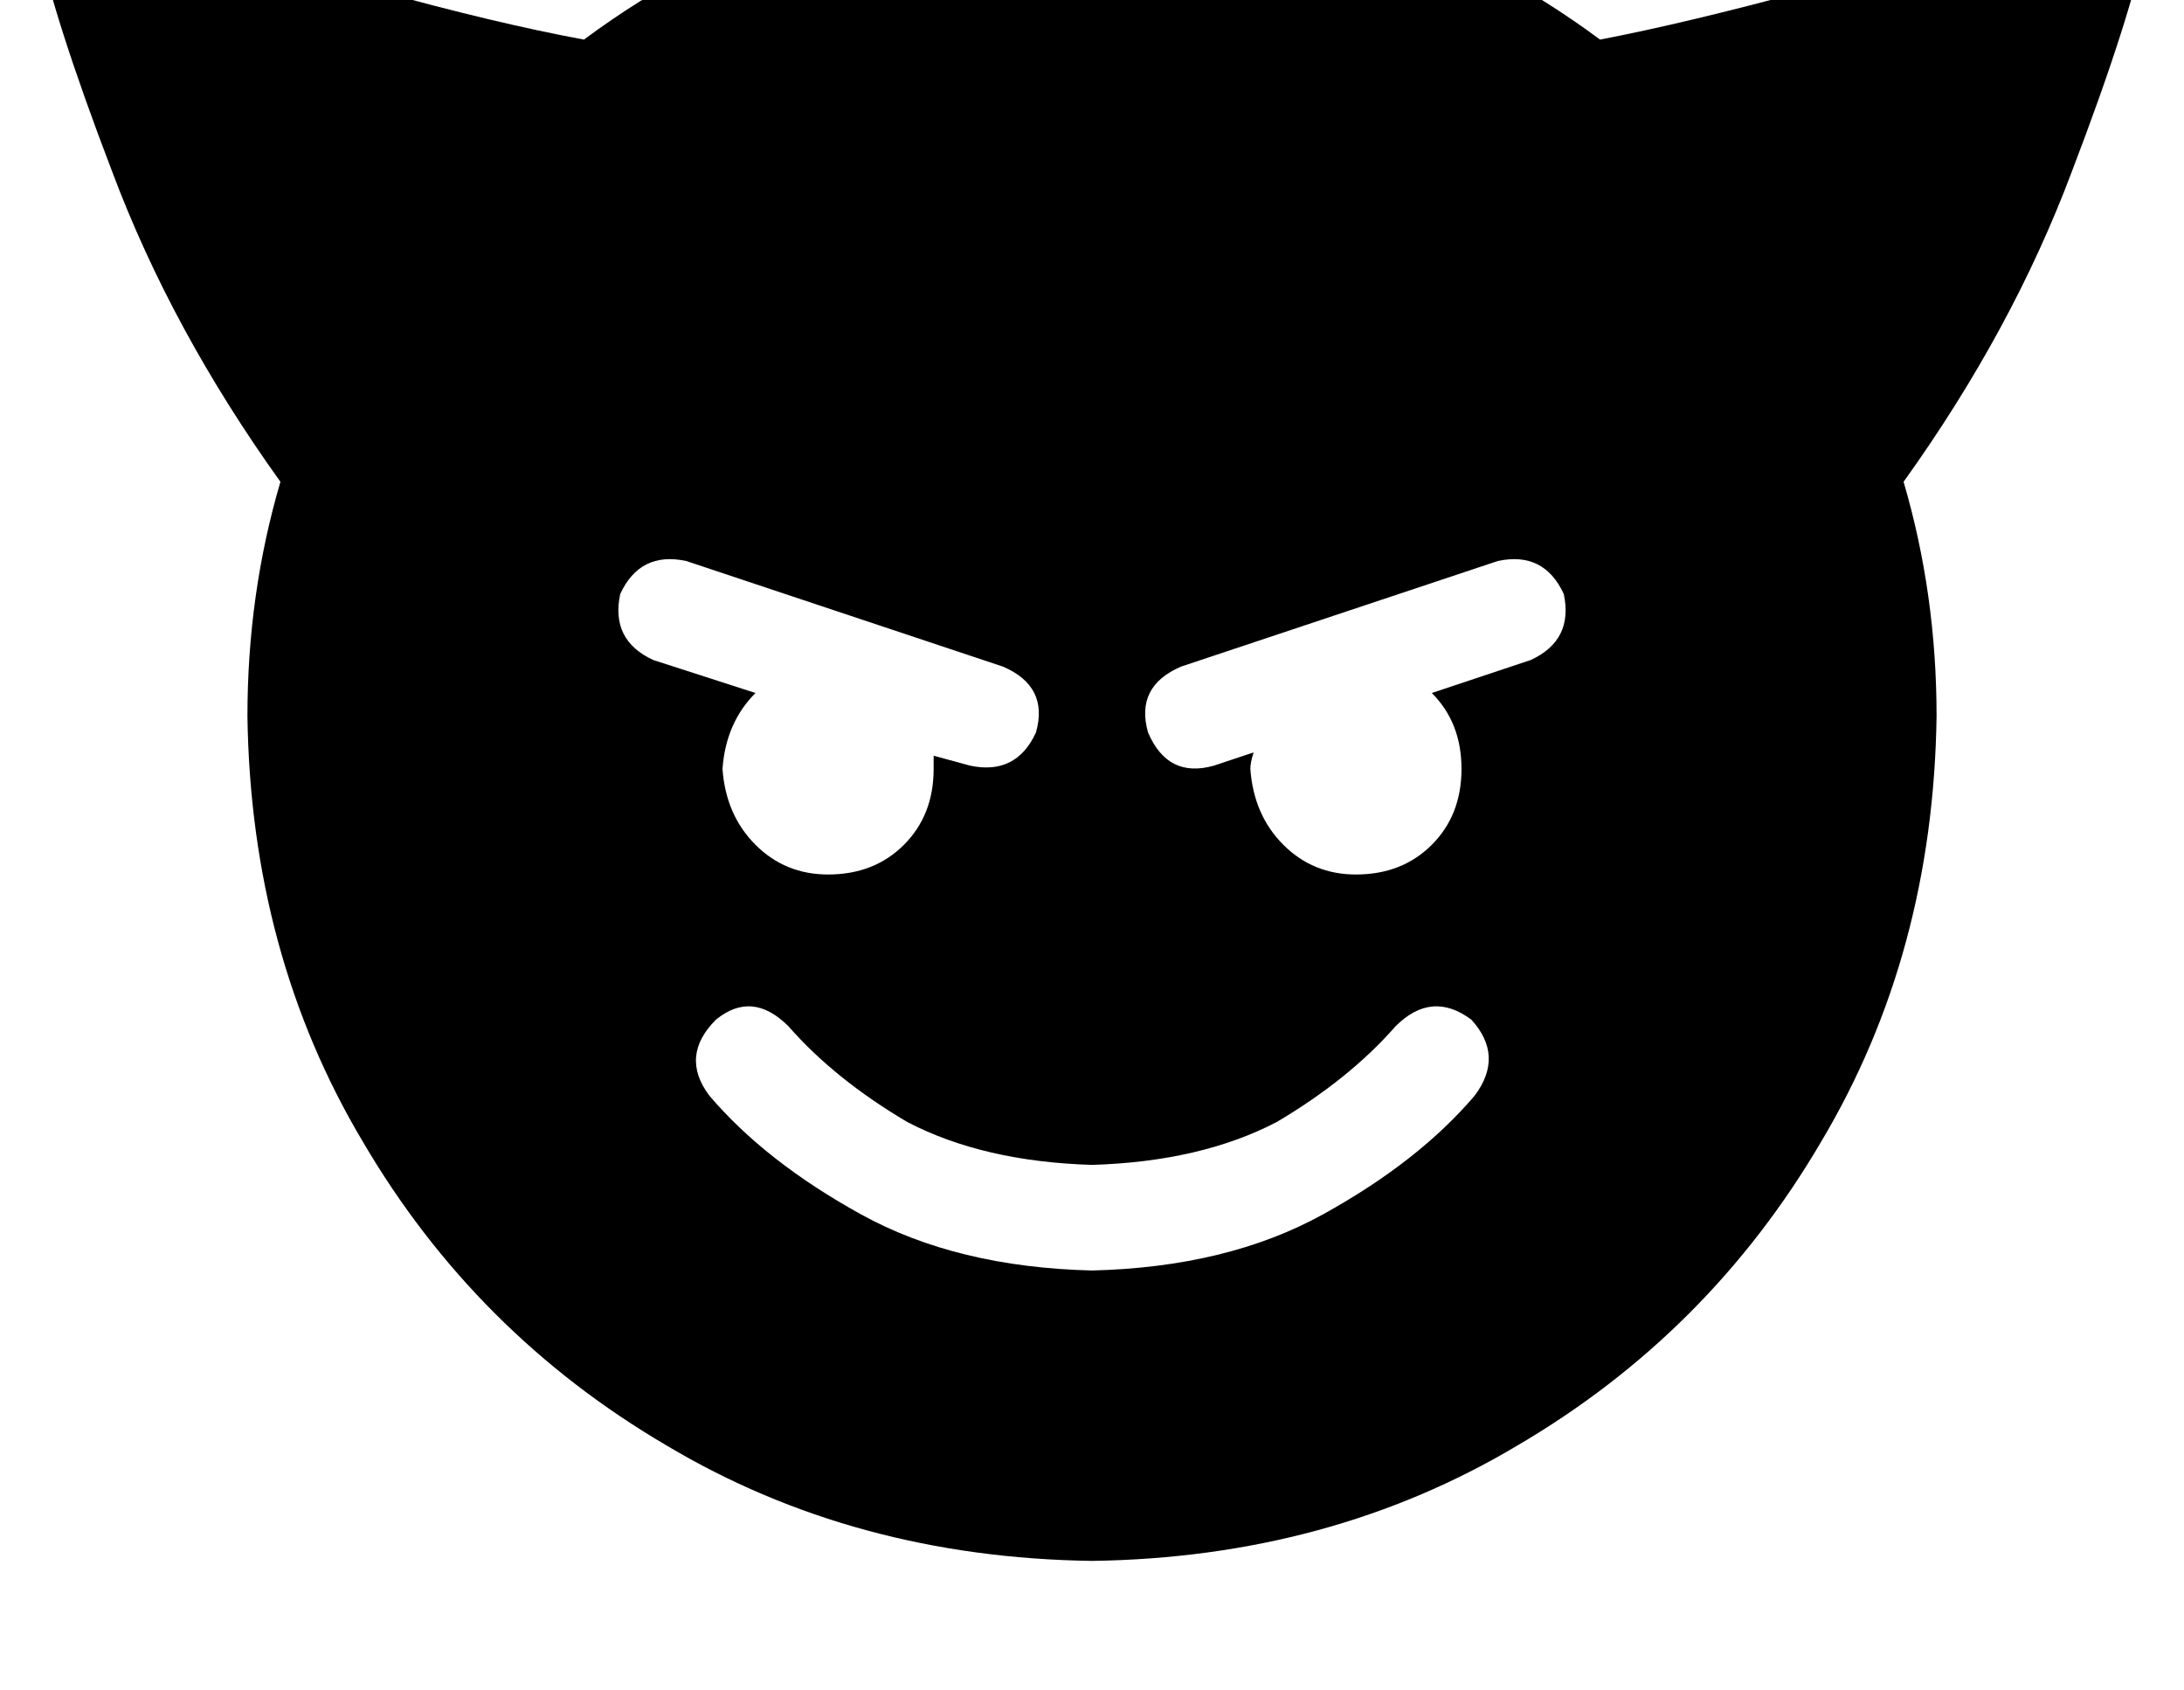 <?xml version="1.0" standalone="no"?>
<!DOCTYPE svg PUBLIC "-//W3C//DTD SVG 1.1//EN" "http://www.w3.org/Graphics/SVG/1.1/DTD/svg11.dtd" >
<svg xmlns="http://www.w3.org/2000/svg" xmlns:xlink="http://www.w3.org/1999/xlink" version="1.1" viewBox="-11 0 662 512">
   <path fill="currentColor"
d="M320 473q72 -1 129 -35v0v0q58 -34 92 -92v0v0q34 -57 35 -129q0 -37 -10 -71q33 -46 51 -94q18 -47 23 -72q1 -10 -7 -16q-9 -6 -18 0q-31 19 -78 33q-37 10 -63 15q-66 -49 -154 -51q-88 2 -154 51q-27 -5 -63 -15q-47 -14 -78 -33q-9 -6 -18 0q-8 6 -7 16q5 25 23 72
q18 48 51 94q-10 34 -10 71q1 72 35 129q34 58 92 92q57 34 129 35v0zM228 311q14 16 36 29v0v0q23 12 56 13q33 -1 56 -13q22 -13 36 -29q11 -11 23 -2q10 11 1 23q-17 20 -46 36t-70 17q-41 -1 -70 -17t-46 -36q-9 -12 2 -23q11 -9 22 2v0zM272 233q0 14 -9 23v0v0
q-9 9 -23 9q-13 0 -22 -9t-10 -23q1 -14 10 -23l-31 -10v0q-13 -6 -10 -20q6 -13 20 -10l96 32v0q14 6 10 20q-6 13 -20 10l-11 -3v0v4v0zM400 265q-13 0 -22 -9v0v0q-9 -9 -10 -23q0 -2 1 -5l-12 4v0q-14 4 -20 -10q-4 -14 10 -20l96 -32v0q14 -3 20 10q3 14 -10 20l-30 10
v0q9 9 9 23t-9 23t-23 9v0z" />
</svg>
